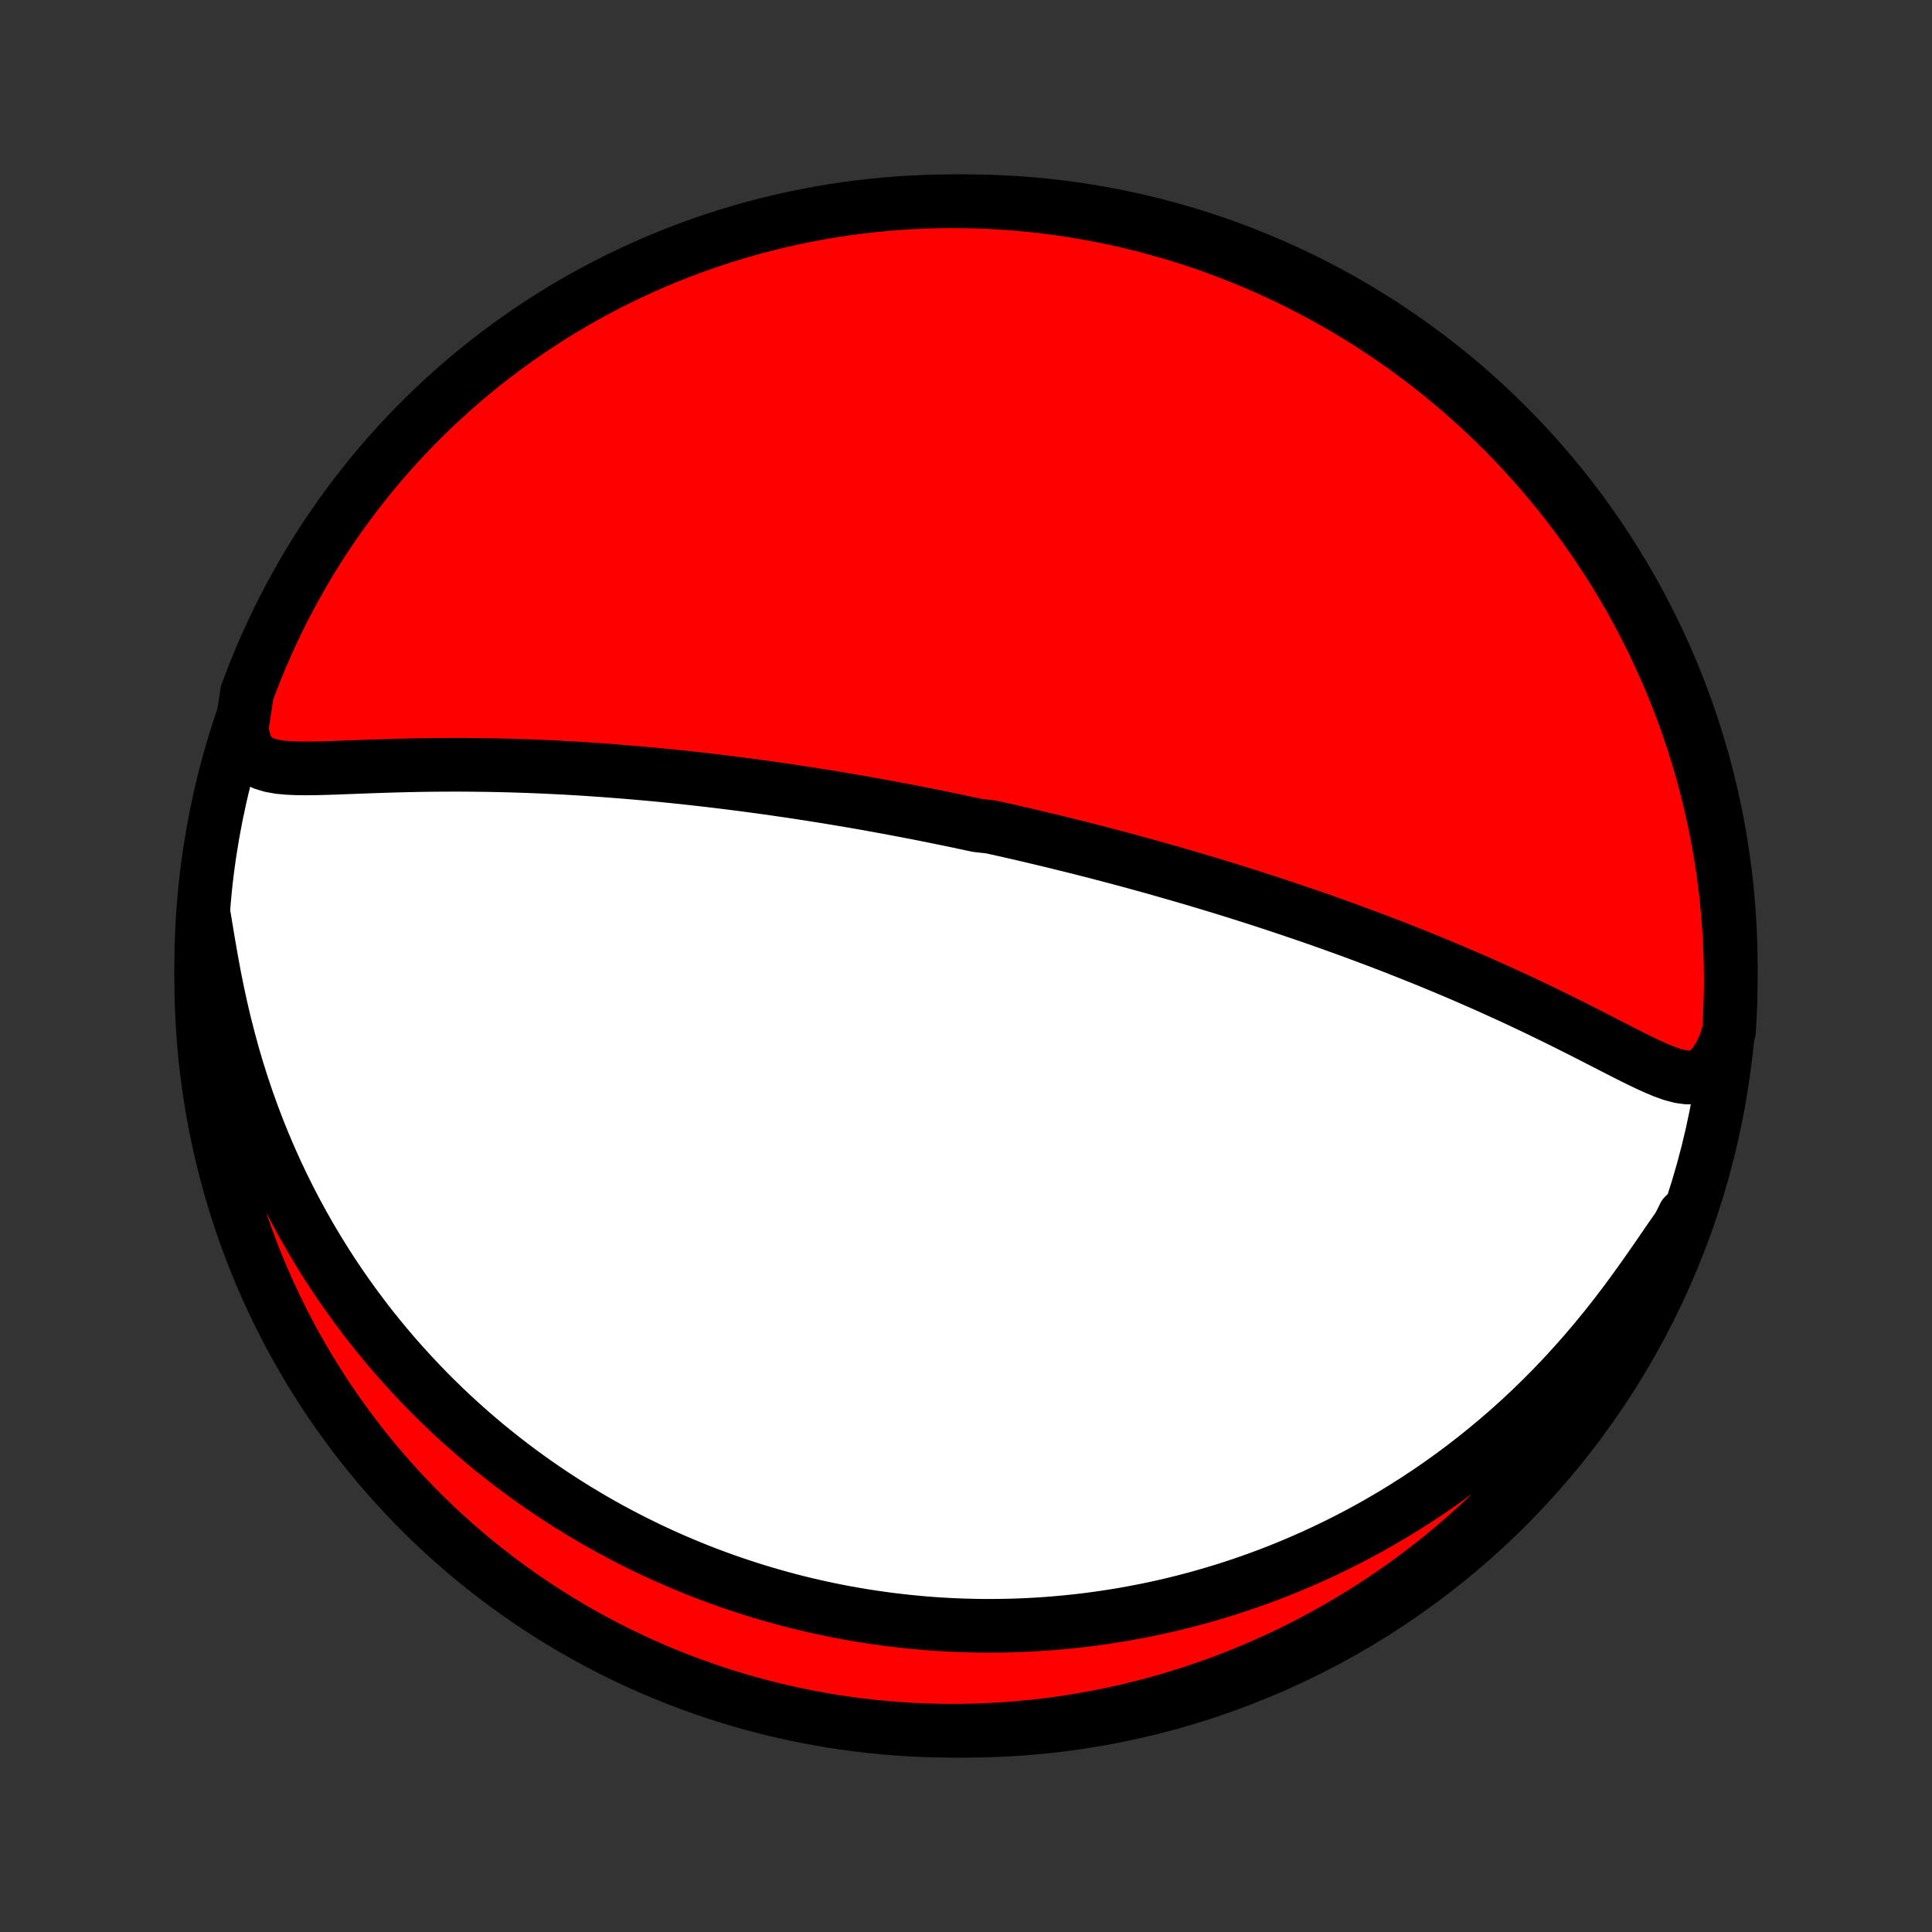<?xml version="1.0" encoding="utf-8" standalone="no"?>
<!DOCTYPE svg PUBLIC "-//W3C//DTD SVG 1.1//EN"
  "http://www.w3.org/Graphics/SVG/1.1/DTD/svg11.dtd">
<!-- Created with matplotlib (http://matplotlib.org/) -->
<svg height="72pt" version="1.1" viewBox="0 0 72 72" width="72pt" xmlns="http://www.w3.org/2000/svg" xmlns:xlink="http://www.w3.org/1999/xlink">
 <rect x="0" y="0" width="72" height="72" fill="#333333" stroke="none"/>
 <defs>
  <style type="text/css">
*{stroke-linecap:butt;stroke-linejoin:round;}
  </style>
 </defs>
 <g id="figure_1">
  <g id="patch_1">
   <path d="
M0 72
L72 72
L72 0
L0 0
z
" style="fill:none;"/>
  </g>
  <g id="axes_1">
   <g id="PatchCollection_1">
    <defs>
     <path d="
M36 -7.5
C43.558 -7.5 50.808 -10.503 56.153 -15.848
C61.497 -21.192 64.5 -28.442 64.5 -36
C64.5 -43.558 61.497 -50.808 56.153 -56.153
C50.808 -61.497 43.558 -64.5 36 -64.5
C28.442 -64.5 21.192 -61.497 15.848 -56.153
C10.503 -50.808 7.5 -43.558 7.5 -36
C7.5 -28.442 10.503 -21.192 15.848 -15.848
C21.192 -10.503 28.442 -7.5 36 -7.5
z
" id="C0_0_a811fe30f3"/>
     <path d="
M9.009 -44.879
L9.07 -44.477
L9.182 -44.143
L9.345 -43.883
L9.556 -43.691
L9.806 -43.557
L10.088 -43.469
L10.394 -43.413
L10.72 -43.382
L11.059 -43.367
L11.409 -43.363
L11.768 -43.367
L12.133 -43.376
L12.504 -43.388
L12.878 -43.402
L13.255 -43.416
L13.635 -43.431
L14.016 -43.444
L14.398 -43.457
L14.781 -43.468
L15.164 -43.478
L15.546 -43.486
L15.928 -43.492
L16.309 -43.496
L16.689 -43.498
L17.067 -43.499
L17.444 -43.497
L17.818 -43.493
L18.191 -43.488
L18.561 -43.481
L18.93 -43.472
L19.295 -43.461
L19.658 -43.449
L20.018 -43.435
L20.376 -43.419
L20.731 -43.402
L21.082 -43.384
L21.431 -43.364
L21.777 -43.343
L22.119 -43.32
L22.459 -43.296
L22.796 -43.271
L23.129 -43.245
L23.46 -43.218
L23.787 -43.19
L24.112 -43.161
L24.433 -43.132
L24.752 -43.101
L25.067 -43.069
L25.38 -43.037
L25.689 -43.003
L25.996 -42.969
L26.3 -42.935
L26.601 -42.899
L26.9 -42.863
L27.196 -42.827
L27.49 -42.789
L27.781 -42.752
L28.069 -42.713
L28.355 -42.674
L28.639 -42.635
L28.921 -42.595
L29.201 -42.554
L29.478 -42.514
L29.753 -42.472
L30.027 -42.43
L30.298 -42.388
L30.568 -42.345
L30.835 -42.302
L31.102 -42.258
L31.366 -42.214
L31.629 -42.17
L31.89 -42.125
L32.15 -42.08
L32.409 -42.034
L32.666 -41.987
L32.922 -41.941
L33.177 -41.894
L33.431 -41.846
L33.684 -41.798
L33.935 -41.75
L34.187 -41.701
L34.437 -41.652
L34.686 -41.602
L34.934 -41.552
L35.182 -41.501
L35.43 -41.45
L35.677 -41.399
L35.923 -41.346
L36.169 -41.294
L36.415 -41.241
L36.906 -41.187
L37.151 -41.133
L37.397 -41.078
L37.642 -41.023
L37.887 -40.967
L38.133 -40.91
L38.378 -40.853
L38.624 -40.795
L38.87 -40.736
L39.117 -40.677
L39.364 -40.617
L39.612 -40.556
L39.86 -40.495
L40.109 -40.433
L40.358 -40.37
L40.608 -40.306
L40.86 -40.242
L41.112 -40.176
L41.364 -40.11
L41.618 -40.043
L41.873 -39.975
L42.13 -39.906
L42.387 -39.835
L42.646 -39.764
L42.906 -39.692
L43.167 -39.619
L43.43 -39.544
L43.694 -39.469
L43.96 -39.392
L44.227 -39.314
L44.497 -39.235
L44.767 -39.154
L45.04 -39.073
L45.315 -38.989
L45.591 -38.905
L45.87 -38.819
L46.15 -38.731
L46.432 -38.642
L46.717 -38.551
L47.004 -38.459
L47.292 -38.365
L47.583 -38.269
L47.877 -38.171
L48.172 -38.072
L48.47 -37.971
L48.77 -37.868
L49.073 -37.763
L49.378 -37.656
L49.685 -37.546
L49.995 -37.435
L50.307 -37.322
L50.622 -37.206
L50.938 -37.088
L51.258 -36.968
L51.579 -36.846
L51.903 -36.721
L52.229 -36.593
L52.557 -36.463
L52.887 -36.331
L53.219 -36.196
L53.553 -36.059
L53.889 -35.919
L54.227 -35.776
L54.566 -35.631
L54.907 -35.483
L55.249 -35.333
L55.592 -35.18
L55.937 -35.024
L56.282 -34.866
L56.627 -34.706
L56.973 -34.543
L57.319 -34.378
L57.665 -34.211
L58.01 -34.041
L58.355 -33.871
L58.698 -33.699
L59.041 -33.526
L59.382 -33.352
L59.72 -33.178
L60.057 -33.006
L60.39 -32.835
L60.721 -32.667
L61.047 -32.504
L61.369 -32.349
L61.687 -32.204
L61.998 -32.073
L62.302 -31.964
L62.598 -31.884
L62.884 -31.844
L63.159 -31.858
L63.419 -31.941
L63.663 -32.104
L63.889 -32.355
L64.098 -32.689
L64.289 -33.095
L64.433 -33.561
L64.463 -34.048
L64.484 -34.545
L64.496 -35.042
L64.5 -35.539
L64.495 -36.036
L64.481 -36.534
L64.459 -37.031
L64.428 -37.528
L64.388 -38.024
L64.34 -38.52
L64.283 -39.015
L64.218 -39.509
L64.143 -40.002
L64.061 -40.494
L63.969 -40.985
L63.87 -41.474
L63.761 -41.961
L63.645 -42.447
L63.52 -42.93
L63.386 -43.411
L63.244 -43.891
L63.094 -44.367
L62.935 -44.842
L62.769 -45.313
L62.594 -45.782
L62.411 -46.247
L62.22 -46.71
L62.021 -47.169
L61.814 -47.625
L61.6 -48.078
L61.377 -48.526
L61.147 -48.971
L60.909 -49.412
L60.664 -49.849
L60.411 -50.281
L60.15 -50.71
L59.882 -51.133
L59.607 -51.553
L59.325 -51.967
L59.036 -52.377
L58.739 -52.781
L58.436 -53.181
L58.126 -53.575
L57.809 -53.964
L57.485 -54.347
L57.155 -54.725
L56.819 -55.097
L56.476 -55.464
L56.127 -55.824
L55.772 -56.178
L55.41 -56.526
L55.043 -56.868
L54.67 -57.204
L54.292 -57.533
L53.907 -57.856
L53.518 -58.172
L53.123 -58.481
L52.722 -58.783
L52.317 -59.078
L51.907 -59.367
L51.492 -59.648
L51.072 -59.922
L50.648 -60.189
L50.218 -60.448
L49.785 -60.7
L49.348 -60.944
L48.906 -61.181
L48.461 -61.41
L48.012 -61.632
L47.559 -61.845
L47.102 -62.051
L46.643 -62.249
L46.18 -62.438
L45.714 -62.62
L45.244 -62.794
L44.773 -62.959
L44.298 -63.116
L43.821 -63.265
L43.341 -63.406
L42.859 -63.538
L42.376 -63.662
L41.89 -63.778
L41.402 -63.885
L40.913 -63.983
L40.422 -64.073
L39.931 -64.155
L39.437 -64.228
L38.943 -64.292
L38.448 -64.348
L37.952 -64.395
L37.455 -64.433
L36.958 -64.463
L36.461 -64.484
L35.964 -64.496
L35.466 -64.5
L34.969 -64.495
L34.472 -64.481
L33.976 -64.459
L33.48 -64.428
L32.985 -64.388
L32.491 -64.34
L31.998 -64.283
L31.506 -64.218
L31.015 -64.143
L30.526 -64.061
L30.039 -63.969
L29.553 -63.87
L29.07 -63.761
L28.589 -63.645
L28.109 -63.52
L27.633 -63.386
L27.159 -63.244
L26.687 -63.094
L26.218 -62.935
L25.753 -62.769
L25.29 -62.594
L24.831 -62.411
L24.375 -62.22
L23.922 -62.021
L23.474 -61.814
L23.029 -61.6
L22.588 -61.377
L22.151 -61.147
L21.719 -60.909
L21.29 -60.664
L20.866 -60.411
L20.447 -60.15
L20.033 -59.882
L19.623 -59.607
L19.219 -59.325
L18.819 -59.036
L18.425 -58.739
L18.036 -58.436
L17.653 -58.126
L17.275 -57.809
L16.903 -57.485
L16.537 -57.155
L16.176 -56.819
L15.822 -56.476
L15.474 -56.127
L15.132 -55.772
L14.796 -55.41
L14.467 -55.043
L14.144 -54.67
L13.829 -54.292
L13.519 -53.907
L13.217 -53.518
L12.922 -53.123
L12.633 -52.722
L12.352 -52.317
L12.078 -51.907
L11.811 -51.492
L11.552 -51.072
L11.3 -50.648
L11.056 -50.218
L10.819 -49.785
L10.59 -49.348
L10.368 -48.906
L10.155 -48.461
L9.949 -48.012
L9.751 -47.559
L9.562 -47.102
L9.38 -46.643
L9.206 -46.18
z
" id="C0_1_d4c1577786"/>
     <path d="
M7.592 -37.923
L7.684 -37.365
L7.78 -36.791
L7.882 -36.206
L7.991 -35.616
L8.11 -35.024
L8.239 -34.431
L8.378 -33.841
L8.528 -33.255
L8.687 -32.673
L8.857 -32.098
L9.037 -31.53
L9.227 -30.97
L9.426 -30.418
L9.633 -29.875
L9.85 -29.341
L10.074 -28.817
L10.306 -28.303
L10.545 -27.799
L10.791 -27.305
L11.044 -26.821
L11.302 -26.348
L11.566 -25.885
L11.835 -25.433
L12.108 -24.991
L12.386 -24.559
L12.668 -24.138
L12.954 -23.727
L13.243 -23.327
L13.534 -22.936
L13.829 -22.555
L14.126 -22.184
L14.425 -21.823
L14.726 -21.47
L15.029 -21.128
L15.333 -20.794
L15.638 -20.469
L15.944 -20.152
L16.252 -19.845
L16.56 -19.545
L16.868 -19.254
L17.177 -18.971
L17.487 -18.695
L17.797 -18.427
L18.106 -18.166
L18.416 -17.913
L18.726 -17.667
L19.036 -17.427
L19.345 -17.194
L19.654 -16.968
L19.963 -16.748
L20.272 -16.534
L20.58 -16.326
L20.888 -16.124
L21.196 -15.928
L21.503 -15.737
L21.81 -15.552
L22.116 -15.372
L22.422 -15.197
L22.728 -15.027
L23.033 -14.863
L23.338 -14.703
L23.642 -14.547
L23.947 -14.397
L24.25 -14.25
L24.554 -14.109
L24.857 -13.971
L25.16 -13.838
L25.463 -13.709
L25.766 -13.584
L26.068 -13.462
L26.371 -13.345
L26.673 -13.232
L26.976 -13.122
L27.278 -13.016
L27.581 -12.914
L27.884 -12.815
L28.186 -12.72
L28.49 -12.628
L28.793 -12.54
L29.097 -12.455
L29.401 -12.373
L29.706 -12.295
L30.011 -12.22
L30.317 -12.149
L30.624 -12.081
L30.931 -12.016
L31.239 -11.954
L31.547 -11.896
L31.857 -11.841
L32.168 -11.789
L32.479 -11.74
L32.792 -11.695
L33.106 -11.652
L33.421 -11.614
L33.737 -11.578
L34.054 -11.546
L34.373 -11.517
L34.694 -11.491
L35.016 -11.469
L35.34 -11.451
L35.665 -11.435
L35.992 -11.424
L36.32 -11.416
L36.651 -11.411
L36.984 -11.411
L37.318 -11.414
L37.655 -11.421
L37.993 -11.432
L38.334 -11.447
L38.678 -11.466
L39.023 -11.489
L39.371 -11.517
L39.721 -11.549
L40.074 -11.585
L40.429 -11.626
L40.787 -11.672
L41.148 -11.723
L41.511 -11.779
L41.877 -11.839
L42.246 -11.906
L42.617 -11.977
L42.992 -12.054
L43.369 -12.137
L43.749 -12.226
L44.132 -12.321
L44.518 -12.422
L44.907 -12.53
L45.299 -12.645
L45.694 -12.766
L46.091 -12.895
L46.492 -13.031
L46.895 -13.174
L47.301 -13.325
L47.71 -13.484
L48.121 -13.652
L48.535 -13.828
L48.951 -14.012
L49.37 -14.206
L49.791 -14.409
L50.214 -14.621
L50.638 -14.843
L51.065 -15.075
L51.492 -15.317
L51.921 -15.569
L52.351 -15.833
L52.782 -16.107
L53.213 -16.392
L53.644 -16.688
L54.075 -16.996
L54.505 -17.316
L54.934 -17.647
L55.362 -17.99
L55.788 -18.345
L56.212 -18.712
L56.633 -19.09
L57.051 -19.481
L57.465 -19.884
L57.874 -20.297
L58.279 -20.723
L58.678 -21.159
L59.072 -21.605
L59.459 -22.061
L59.839 -22.526
L60.211 -22.998
L60.575 -23.476
L60.93 -23.959
L61.276 -24.442
L61.613 -24.924
L61.941 -25.399
L62.258 -25.861
L62.566 -26.302
L62.768 -26.708
L62.593 -26.215
L62.41 -25.75
L62.219 -25.287
L62.02 -24.828
L61.813 -24.372
L61.598 -23.919
L61.376 -23.471
L61.145 -23.026
L60.907 -22.585
L60.662 -22.148
L60.409 -21.716
L60.148 -21.288
L59.88 -20.864
L59.605 -20.445
L59.323 -20.03
L59.034 -19.621
L58.737 -19.216
L58.434 -18.817
L58.124 -18.422
L57.807 -18.034
L57.483 -17.65
L57.153 -17.273
L56.817 -16.9
L56.474 -16.534
L56.124 -16.174
L55.769 -15.819
L55.408 -15.471
L55.041 -15.13
L54.668 -14.794
L54.289 -14.465
L53.905 -14.142
L53.515 -13.826
L53.12 -13.517
L52.72 -13.215
L52.315 -12.92
L51.904 -12.632
L51.489 -12.35
L51.069 -12.076
L50.645 -11.81
L50.216 -11.55
L49.782 -11.299
L49.345 -11.054
L48.904 -10.817
L48.458 -10.588
L48.009 -10.367
L47.556 -10.153
L47.099 -9.948
L46.64 -9.75
L46.176 -9.56
L45.71 -9.379
L45.241 -9.205
L44.769 -9.04
L44.295 -8.883
L43.818 -8.734
L43.338 -8.593
L42.856 -8.461
L42.373 -8.337
L41.887 -8.222
L41.399 -8.115
L40.91 -8.016
L40.419 -7.926
L39.927 -7.845
L39.434 -7.772
L38.94 -7.708
L38.444 -7.652
L37.949 -7.605
L37.452 -7.567
L36.955 -7.537
L36.458 -7.516
L35.96 -7.504
L35.463 -7.5
L34.966 -7.505
L34.469 -7.519
L33.972 -7.541
L33.477 -7.572
L32.982 -7.612
L32.487 -7.66
L31.994 -7.717
L31.503 -7.783
L31.012 -7.857
L30.523 -7.94
L30.036 -8.031
L29.55 -8.131
L29.067 -8.239
L28.585 -8.356
L28.106 -8.481
L27.63 -8.615
L27.155 -8.757
L26.684 -8.907
L26.215 -9.066
L25.75 -9.232
L25.287 -9.407
L24.828 -9.59
L24.372 -9.781
L23.919 -9.98
L23.471 -10.187
L23.026 -10.402
L22.585 -10.624
L22.148 -10.855
L21.716 -11.092
L21.288 -11.338
L20.864 -11.591
L20.445 -11.852
L20.03 -12.12
L19.621 -12.395
L19.216 -12.677
L18.817 -12.966
L18.422 -13.263
L18.034 -13.566
L17.65 -13.876
L17.273 -14.193
L16.9 -14.517
L16.534 -14.847
L16.174 -15.183
L15.819 -15.526
L15.471 -15.876
L15.13 -16.231
L14.794 -16.592
L14.465 -16.959
L14.142 -17.332
L13.826 -17.711
L13.517 -18.095
L13.215 -18.485
L12.92 -18.88
L12.632 -19.28
L12.35 -19.686
L12.076 -20.096
L11.81 -20.511
L11.55 -20.931
L11.299 -21.355
L11.054 -21.784
L10.817 -22.218
L10.588 -22.655
L10.367 -23.096
L10.153 -23.542
L9.948 -23.991
L9.75 -24.444
L9.56 -24.901
L9.379 -25.36
L9.205 -25.823
L9.04 -26.29
L8.883 -26.759
L8.734 -27.231
L8.593 -27.705
L8.461 -28.182
L8.337 -28.662
L8.222 -29.144
L8.115 -29.628
L8.016 -30.113
L7.926 -30.601
L7.845 -31.09
L7.772 -31.581
L7.708 -32.073
L7.652 -32.566
L7.605 -33.06
L7.567 -33.556
L7.537 -34.051
L7.516 -34.548
L7.504 -35.045
L7.5 -35.542
L7.505 -36.04
L7.519 -36.537
z
" id="C0_2_2ace045aea"/>
    </defs>
    <g clip-path="url(#p1bffca34e9)">
     <use style="fill:#ffffff;stroke:#000000;stroke-width:2.0;" x="0.0" xlink:href="#C0_0_a811fe30f3" y="72.0"/>
    </g>
    <g clip-path="url(#p1bffca34e9)">
     <use style="fill:#ff0000;stroke:#000000;stroke-width:2.0;" x="0.0" xlink:href="#C0_1_d4c1577786" y="72.0"/>
    </g>
    <g clip-path="url(#p1bffca34e9)">
     <use style="fill:#ff0000;stroke:#000000;stroke-width:2.0;" x="0.0" xlink:href="#C0_2_2ace045aea" y="72.0"/>
    </g>
   </g>
  </g>
 </g>
 <defs>
  <clipPath id="p1bffca34e9">
   <rect height="72.0" width="72.0" x="0.0" y="0.0"/>
  </clipPath>
 </defs>
</svg>
